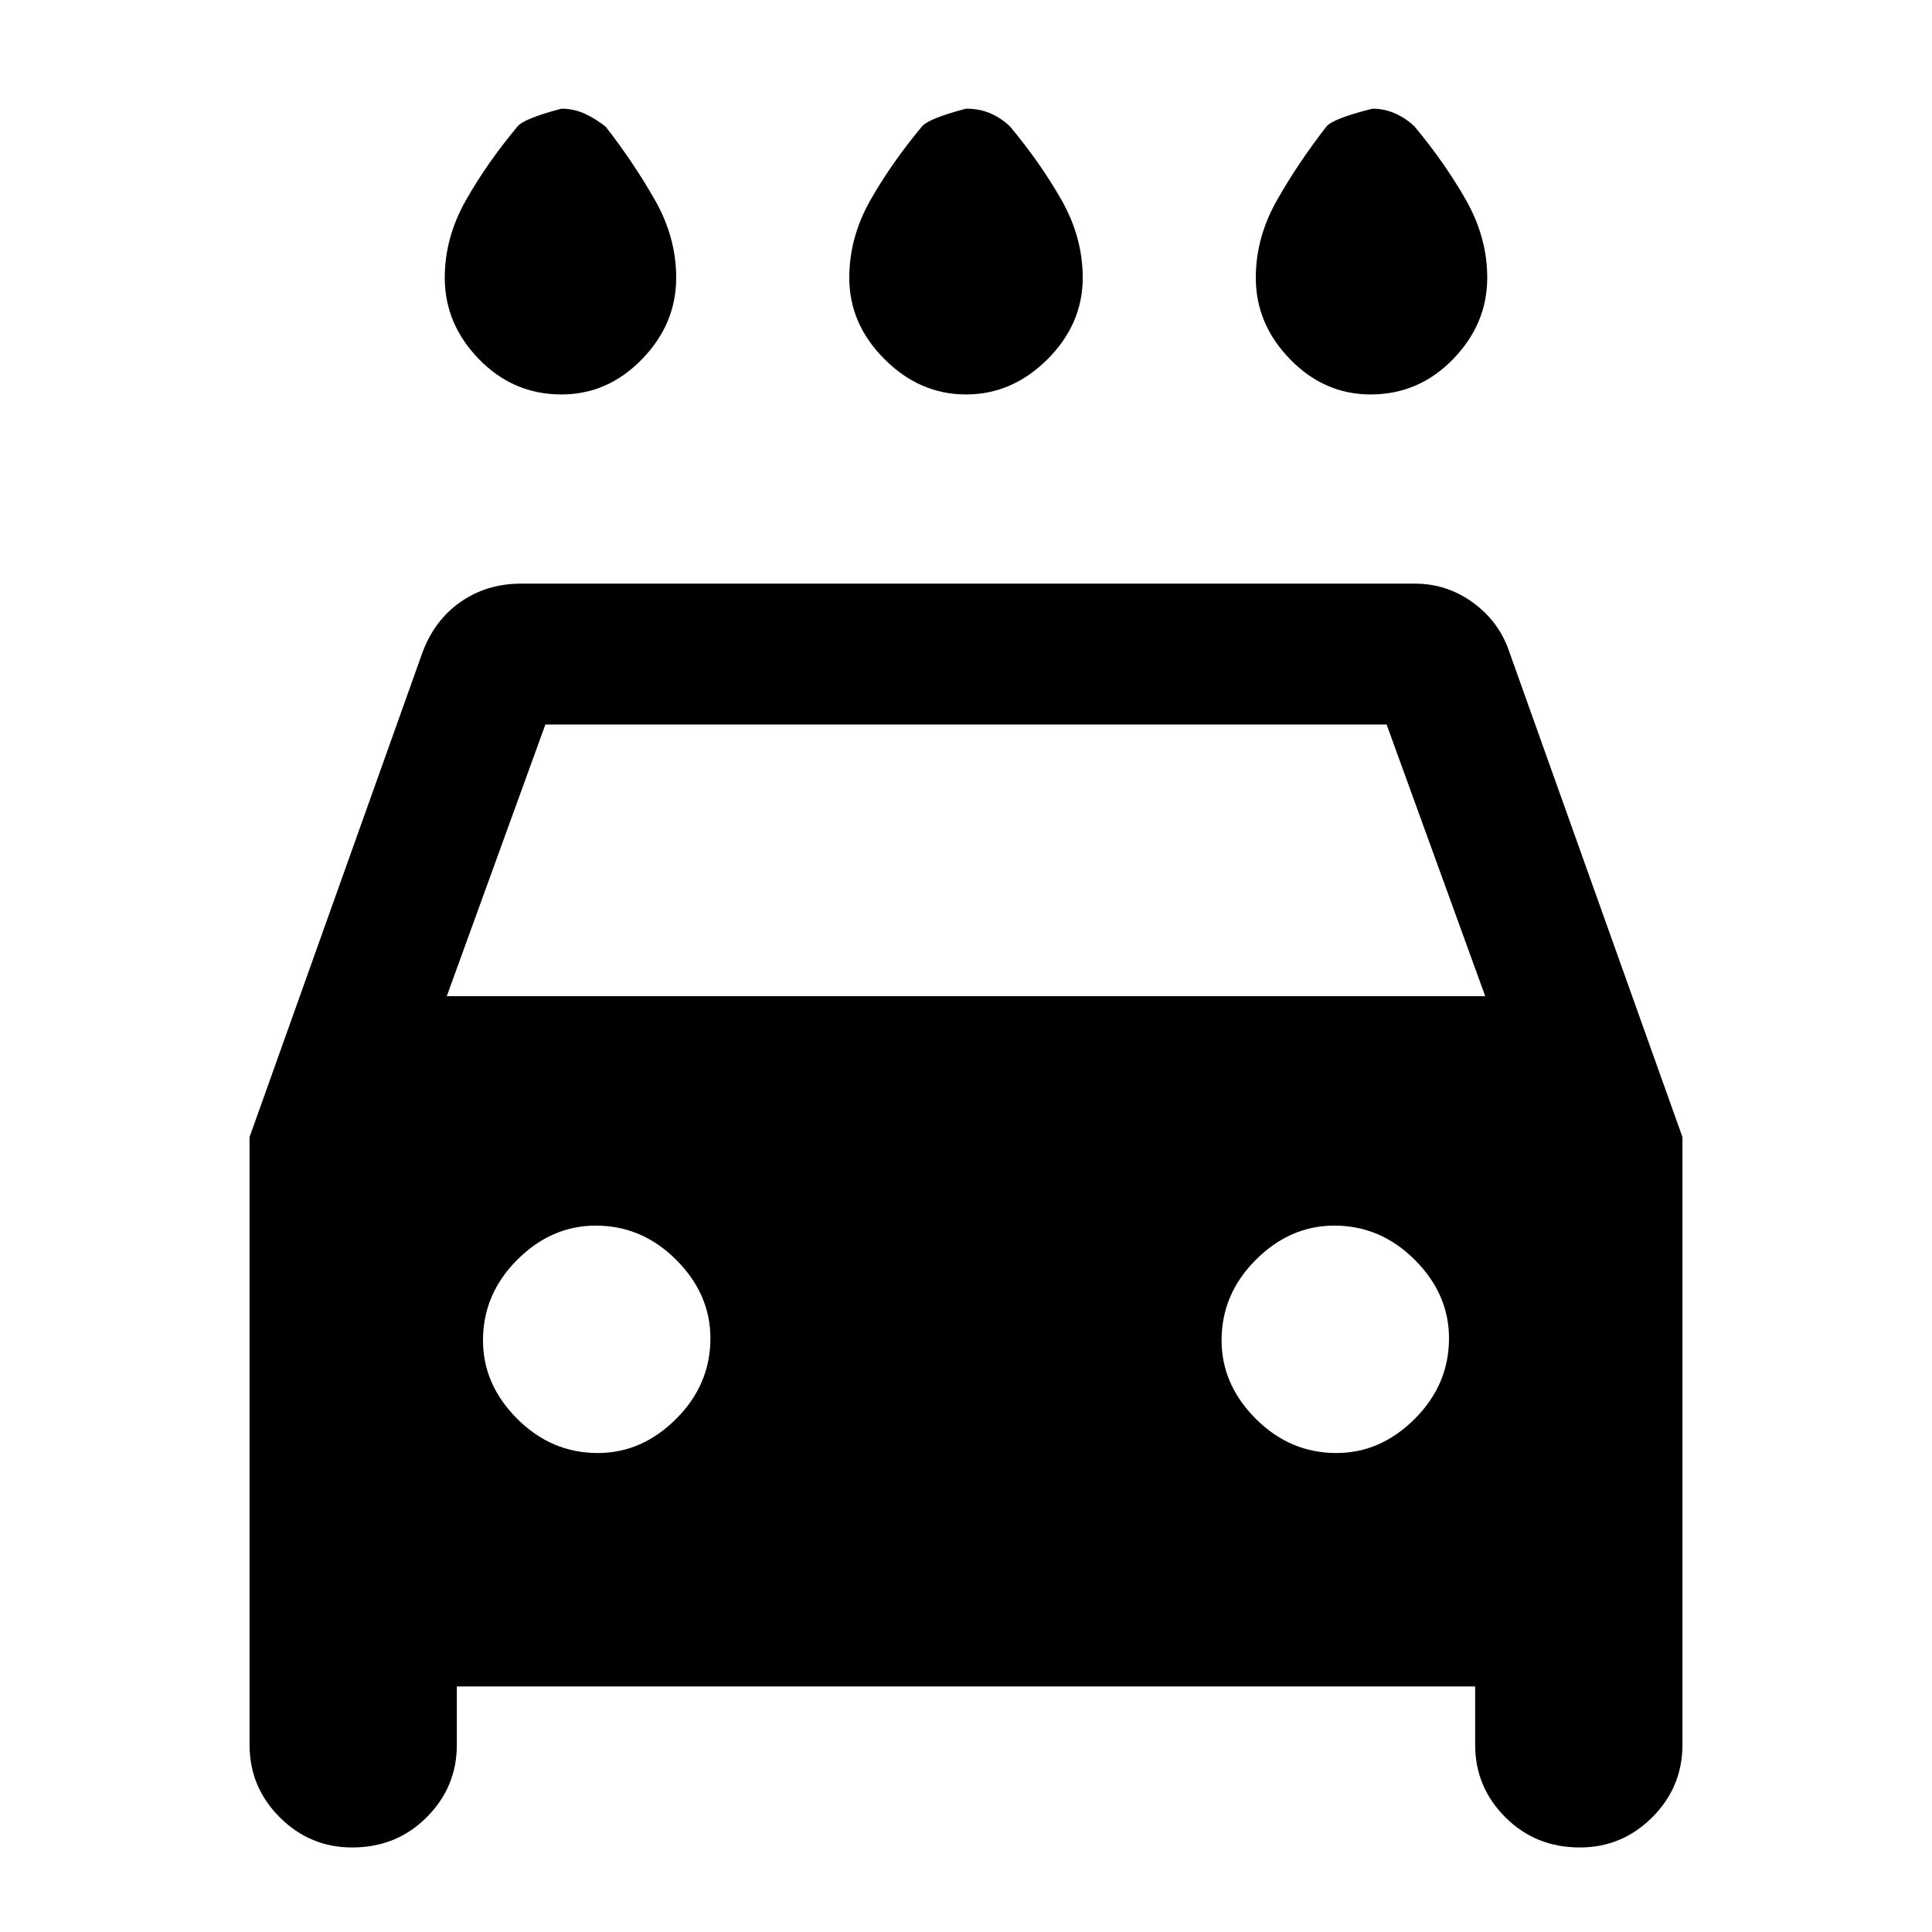 <svg xmlns="http://www.w3.org/2000/svg" height="24" width="24"><path d="M12 4.9q-.575 0-1.012-.438-.438-.437-.438-1.012 0-.5.262-.963.263-.462.638-.912.075-.1.55-.225.175 0 .312.062.138.063.238.163.375.45.638.912.262.463.262.963 0 .575-.437 1.012Q12.575 4.9 12 4.9Zm-5.025 0q-.6 0-1.025-.438-.425-.437-.425-1.012 0-.5.263-.963.262-.462.637-.912.075-.1.55-.225.15 0 .288.062.137.063.262.163.35.45.612.912.263.463.263.963 0 .575-.425 1.012-.425.438-1 .438Zm10.05 0q-.575 0-1-.438-.425-.437-.425-1.012 0-.5.263-.963.262-.462.612-.912.075-.1.575-.225.15 0 .287.062.138.063.238.163.375.45.637.912.263.463.263.963 0 .575-.425 1.012-.425.438-1.025.438ZM4.375 22.95q-.525 0-.9-.375t-.375-.9v-7.55L5.25 8.1q.15-.4.475-.625.325-.225.75-.225h11.1q.4 0 .725.237.325.238.45.613l2.15 6.025v7.55q0 .525-.375.9t-.9.375q-.55 0-.925-.375t-.375-.9v-.725H5.675v.725q0 .525-.375.9t-.925.375ZM5.55 12.375h12.9L17.225 9H6.775Zm1.875 5.675q.55 0 .975-.425.425-.425.425-1 0-.55-.425-.975-.425-.425-1-.425-.55 0-.975.425-.425.425-.425 1 0 .55.425.975.425.425 1 .425Zm9.175 0q.55 0 .975-.425.425-.425.425-1 0-.55-.425-.975-.425-.425-1-.425-.55 0-.975.425-.425.425-.425 1 0 .55.425.975.425.425 1 .425Z"/></svg>